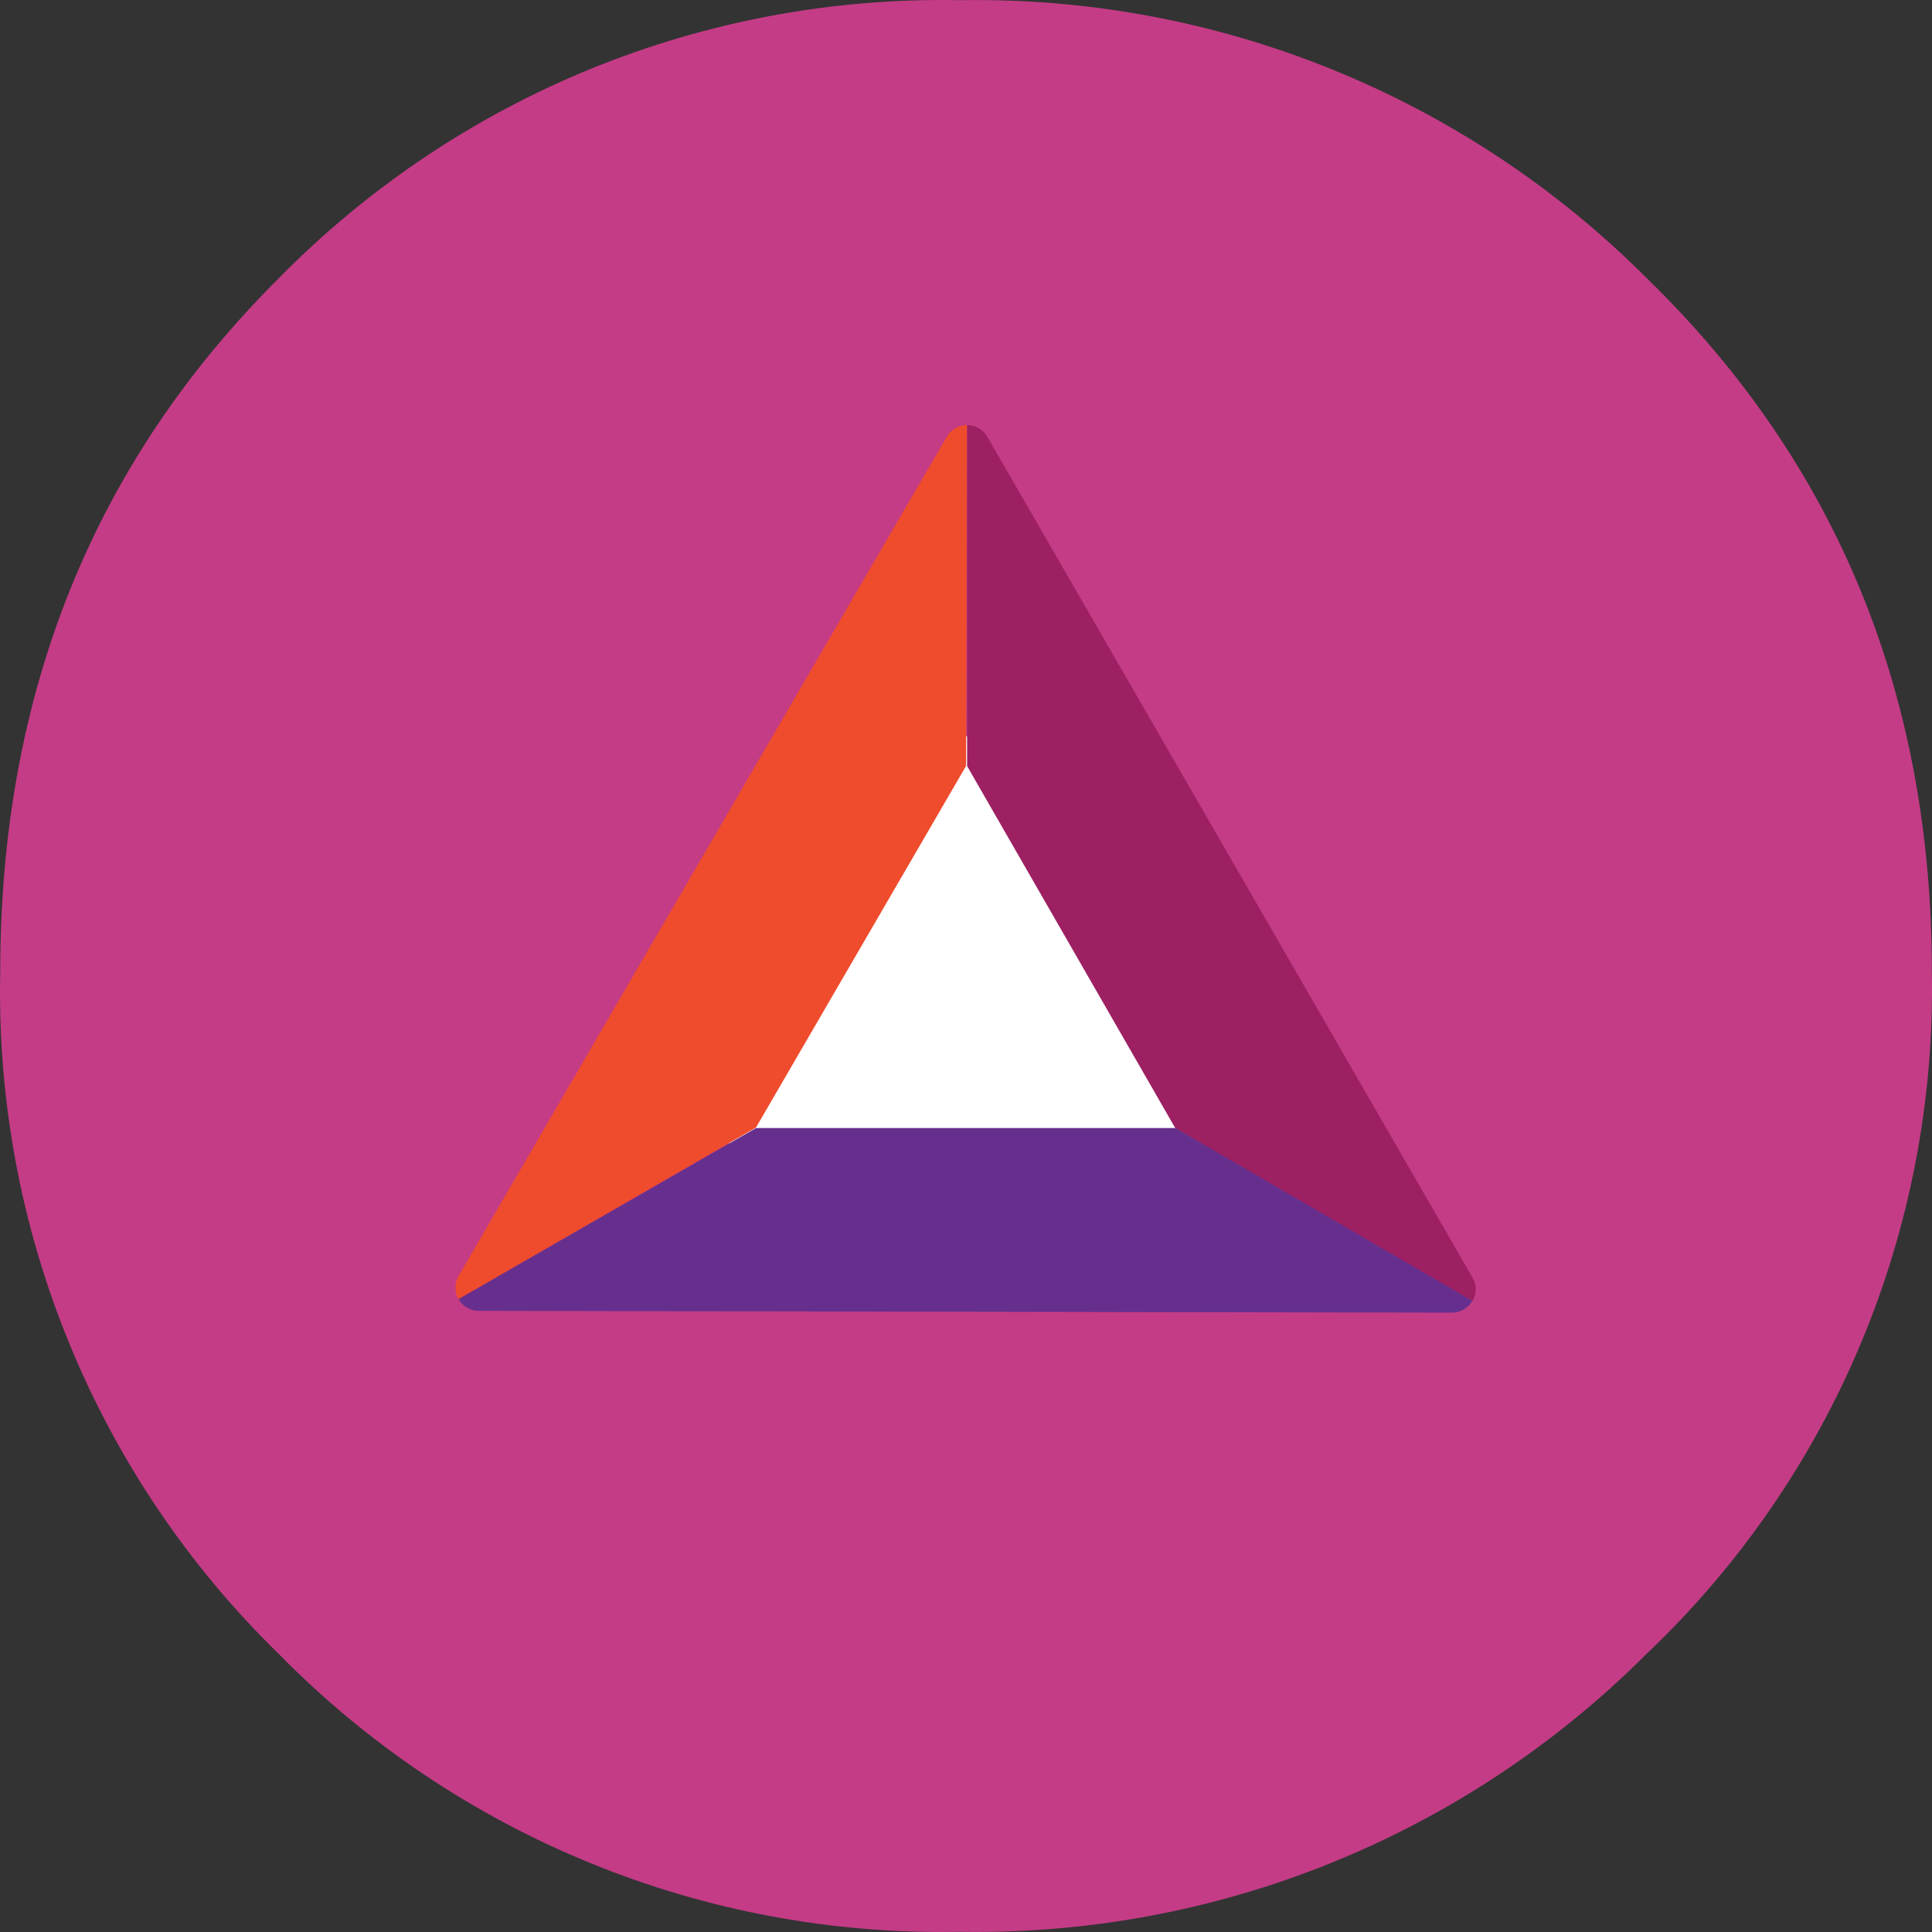 <svg width="40" height="40" viewBox="0 0 40 40" fill="none" 
    xmlns="http://www.w3.org/2000/svg">
    <rect x="0" y="0" width="40" height="40" fill="#333333" stroke="none"/>
    <path d="M34.08 34.251C32.217 36.115 29.998 37.584 27.557 38.571C25.115 39.558 22.5 40.042 19.868 39.996C17.252 40.048 14.653 39.565 12.23 38.576C9.806 37.587 7.61 36.114 5.774 34.246C3.895 32.414 2.413 30.213 1.421 27.782C0.428 25.35 -0.054 22.74 0.005 20.113C0.005 14.367 1.931 9.579 5.784 5.749C7.621 3.882 9.818 2.409 12.242 1.421C14.666 0.434 17.266 -0.049 19.883 0.004C22.515 -0.041 25.128 0.445 27.569 1.433C30.01 2.421 32.227 3.89 34.089 5.754C38.028 9.587 39.997 14.377 39.997 20.123C40.046 22.761 39.546 25.38 38.527 27.813C37.508 30.246 35.993 32.439 34.08 34.251Z" fill="#C43C86"/>
    <path d="M14.917 23.977L25.068 23.996L20.009 15.228L14.917 23.977Z" fill="white"/>
    <path d="M20.023 8.8C19.938 8.8 19.854 8.823 19.78 8.866C19.706 8.909 19.644 8.97 19.601 9.044L9.494 26.416C9.451 26.49 9.429 26.574 9.429 26.66C9.429 26.745 9.451 26.83 9.494 26.904L15.652 23.344L20.002 15.857L20.023 8.8Z" fill="#EF4B2D"/>
    <path d="M30.487 26.452L20.442 9.044C20.399 8.97 20.338 8.909 20.265 8.866C20.192 8.824 20.108 8.801 20.023 8.8V15.861L24.336 23.362L30.484 26.94C30.528 26.867 30.552 26.783 30.553 26.697C30.553 26.611 30.531 26.526 30.487 26.452V26.452Z" fill="#9D2063"/>
    <path d="M30.484 26.933L24.337 23.355H15.652L9.494 26.896C9.536 26.971 9.597 27.032 9.67 27.075C9.744 27.118 9.827 27.14 9.912 27.14L30.062 27.177C30.147 27.176 30.231 27.154 30.305 27.111C30.379 27.068 30.441 27.007 30.484 26.933V26.933Z" fill="#662F8E"/>
</svg>
